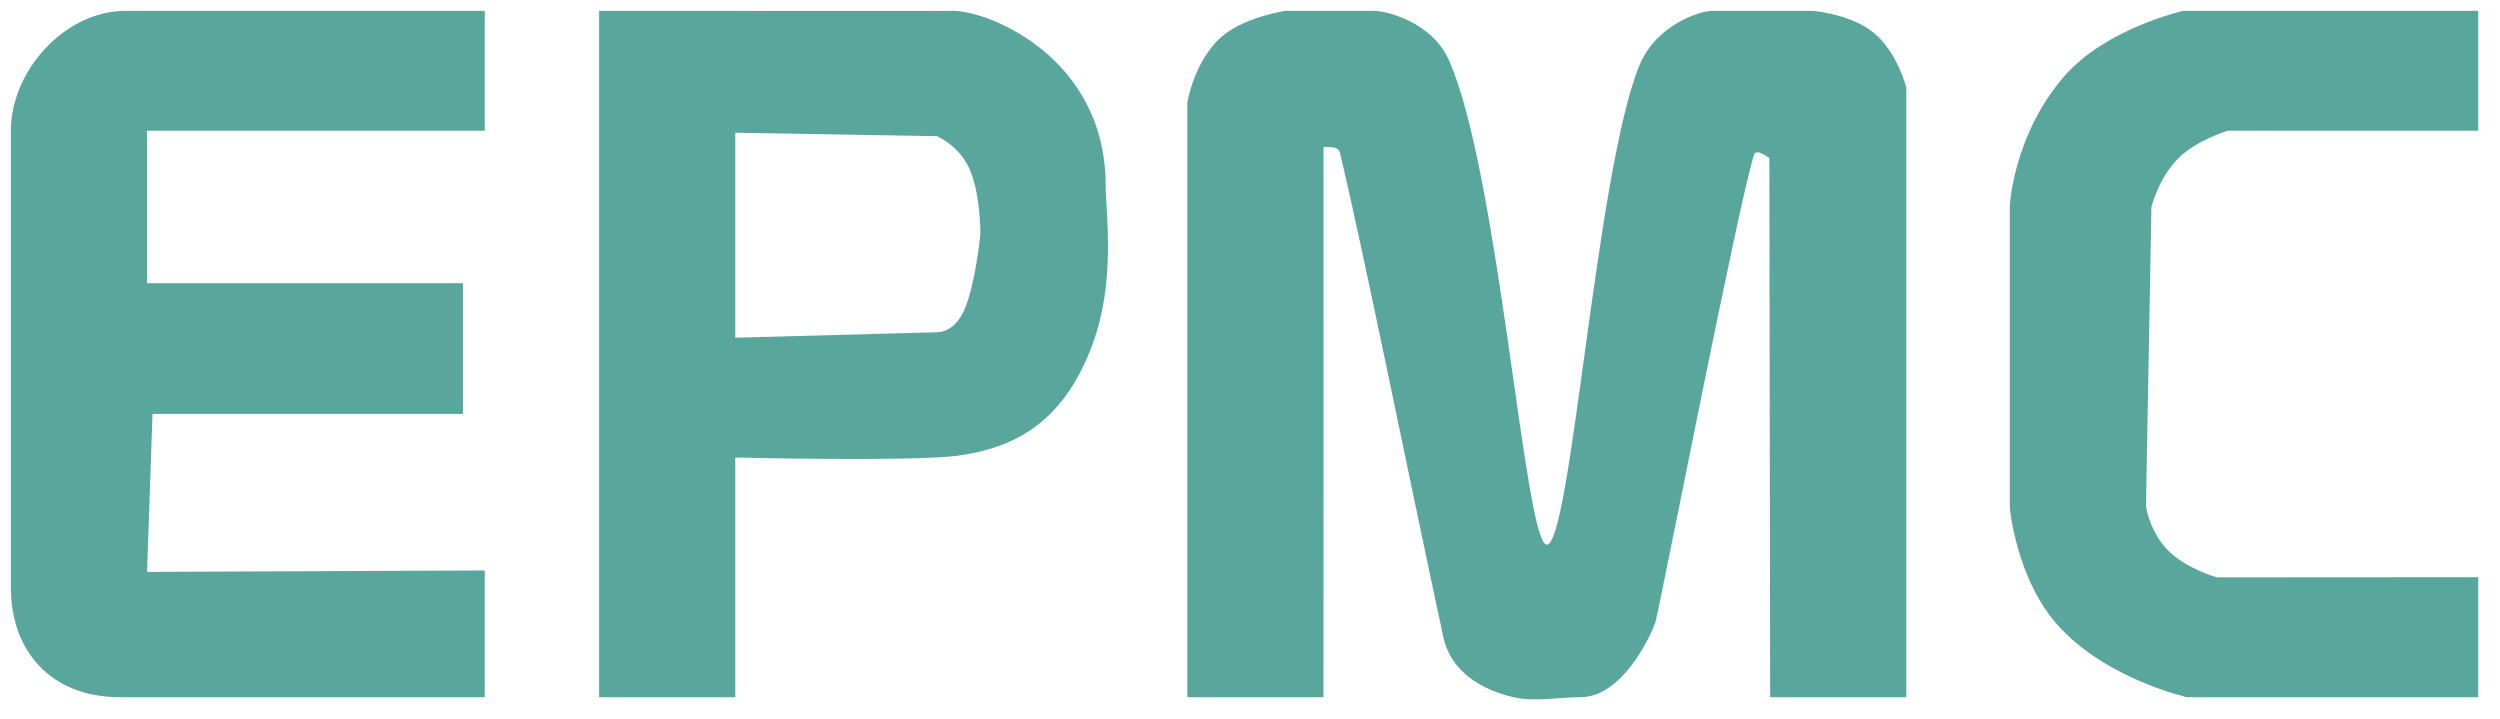 <svg xmlns="http://www.w3.org/2000/svg" xmlns:xlink="http://www.w3.org/1999/xlink" preserveAspectRatio="xMidYMid" width="459" height="132" viewBox="0 0 459 132">
  <defs>
    <style>
      .cls-1 {
        fill: #59a69d;
        filter: url(#color-overlay-1);
        fill-rule: evenodd;
      }
    </style>

    <filter id="color-overlay-1" filterUnits="userSpaceOnUse">
      <feFlood flood-color="#ffffff"/>
      <feComposite operator="in" in2="SourceGraphic"/>
      <feBlend in2="SourceGraphic" result="solidFill"/>
    </filter>
  </defs>
  <path d="M23.000,2.000 L89.000,2.000 C89.000,2.000 89.000,-9.046 89.000,2.000 L89.000,24.000 L27.000,24.000 L27.000,52.000 L85.000,52.000 L85.000,76.000 L28.000,76.000 L27.000,105.000 L89.000,104.737 L89.000,108.000 C89.000,119.046 89.000,128.000 89.000,128.000 L22.000,128.000 C8.923,128.000 2.000,119.046 2.000,108.000 L2.000,24.000 C2.000,12.954 11.954,2.000 23.000,2.000 Z" class="cls-1"/>
  <path d="M200.526,63.387 C195.037,78.114 185.670,82.337 175.662,83.693 C166.772,84.771 135.000,84.000 135.000,84.000 L135.000,128.000 L110.000,128.000 L110.000,2.000 L135.000,2.000 C135.000,2.000 173.433,2.027 174.842,2.000 C181.375,1.877 202.934,10.484 203.000,33.953 C203.015,39.179 204.944,51.532 200.526,63.387 ZM178.000,31.000 C176.076,26.670 172.000,25.000 172.000,25.000 L135.000,24.370 L135.000,62.000 L172.000,61.000 C172.000,61.000 175.136,61.194 177.000,57.000 C179.119,52.231 180.000,43.000 180.000,43.000 C180.000,43.000 180.070,35.658 178.000,31.000 Z" class="cls-1"/>
  <path d="M400.759,2.000 C376.257,2.000 455.000,2.000 455.000,2.000 L455.000,24.000 L409.000,24.000 C409.000,24.000 403.215,25.785 400.000,29.000 C396.255,32.745 395.000,38.000 395.000,38.000 L394.000,93.000 C394.000,93.000 394.673,97.601 398.000,101.000 C401.363,104.435 407.000,106.000 407.000,106.000 L455.000,105.971 L455.000,128.000 L401.524,128.000 C401.524,128.000 386.869,124.732 378.000,115.000 C370.101,106.332 369.000,93.153 369.000,93.153 C369.000,93.153 369.000,55.158 369.000,37.801 C369.000,37.337 369.849,24.517 379.000,14.000 C386.711,5.139 400.885,2.000 400.759,2.000 Z" class="cls-1"/>
  <path d="M235.939,2.000 C235.939,2.000 246.301,2.000 252.313,2.000 C254.449,2.000 262.841,3.961 266.000,11.000 C275.232,31.572 279.934,100.054 284.000,100.000 C288.458,99.941 292.999,31.471 301.000,12.000 C304.081,4.502 312.207,2.000 314.313,2.000 C321.201,2.000 332.878,2.000 332.878,2.000 C332.878,2.000 339.821,2.566 344.000,6.000 C348.377,9.597 350.000,16.069 350.000,16.069 L350.000,128.000 L325.000,128.000 L324.856,29.017 C324.856,29.017 323.620,28.155 323.000,28.000 C322.705,27.926 322.226,27.929 322.079,28.334 C319.693,34.920 305.382,108.098 304.000,114.000 C303.677,115.378 298.309,128.000 290.180,128.000 C286.080,128.000 281.843,128.916 277.846,128.000 C272.189,126.704 266.371,123.385 265.000,117.000 C258.611,87.250 250.013,44.622 246.000,28.000 C245.673,26.647 243.000,27.000 243.000,27.000 L242.989,128.000 L218.000,128.000 L218.000,18.755 C218.000,18.755 219.186,11.496 224.000,7.000 C228.098,3.173 235.939,2.000 235.939,2.000 Z" class="cls-1"/>
</svg>
